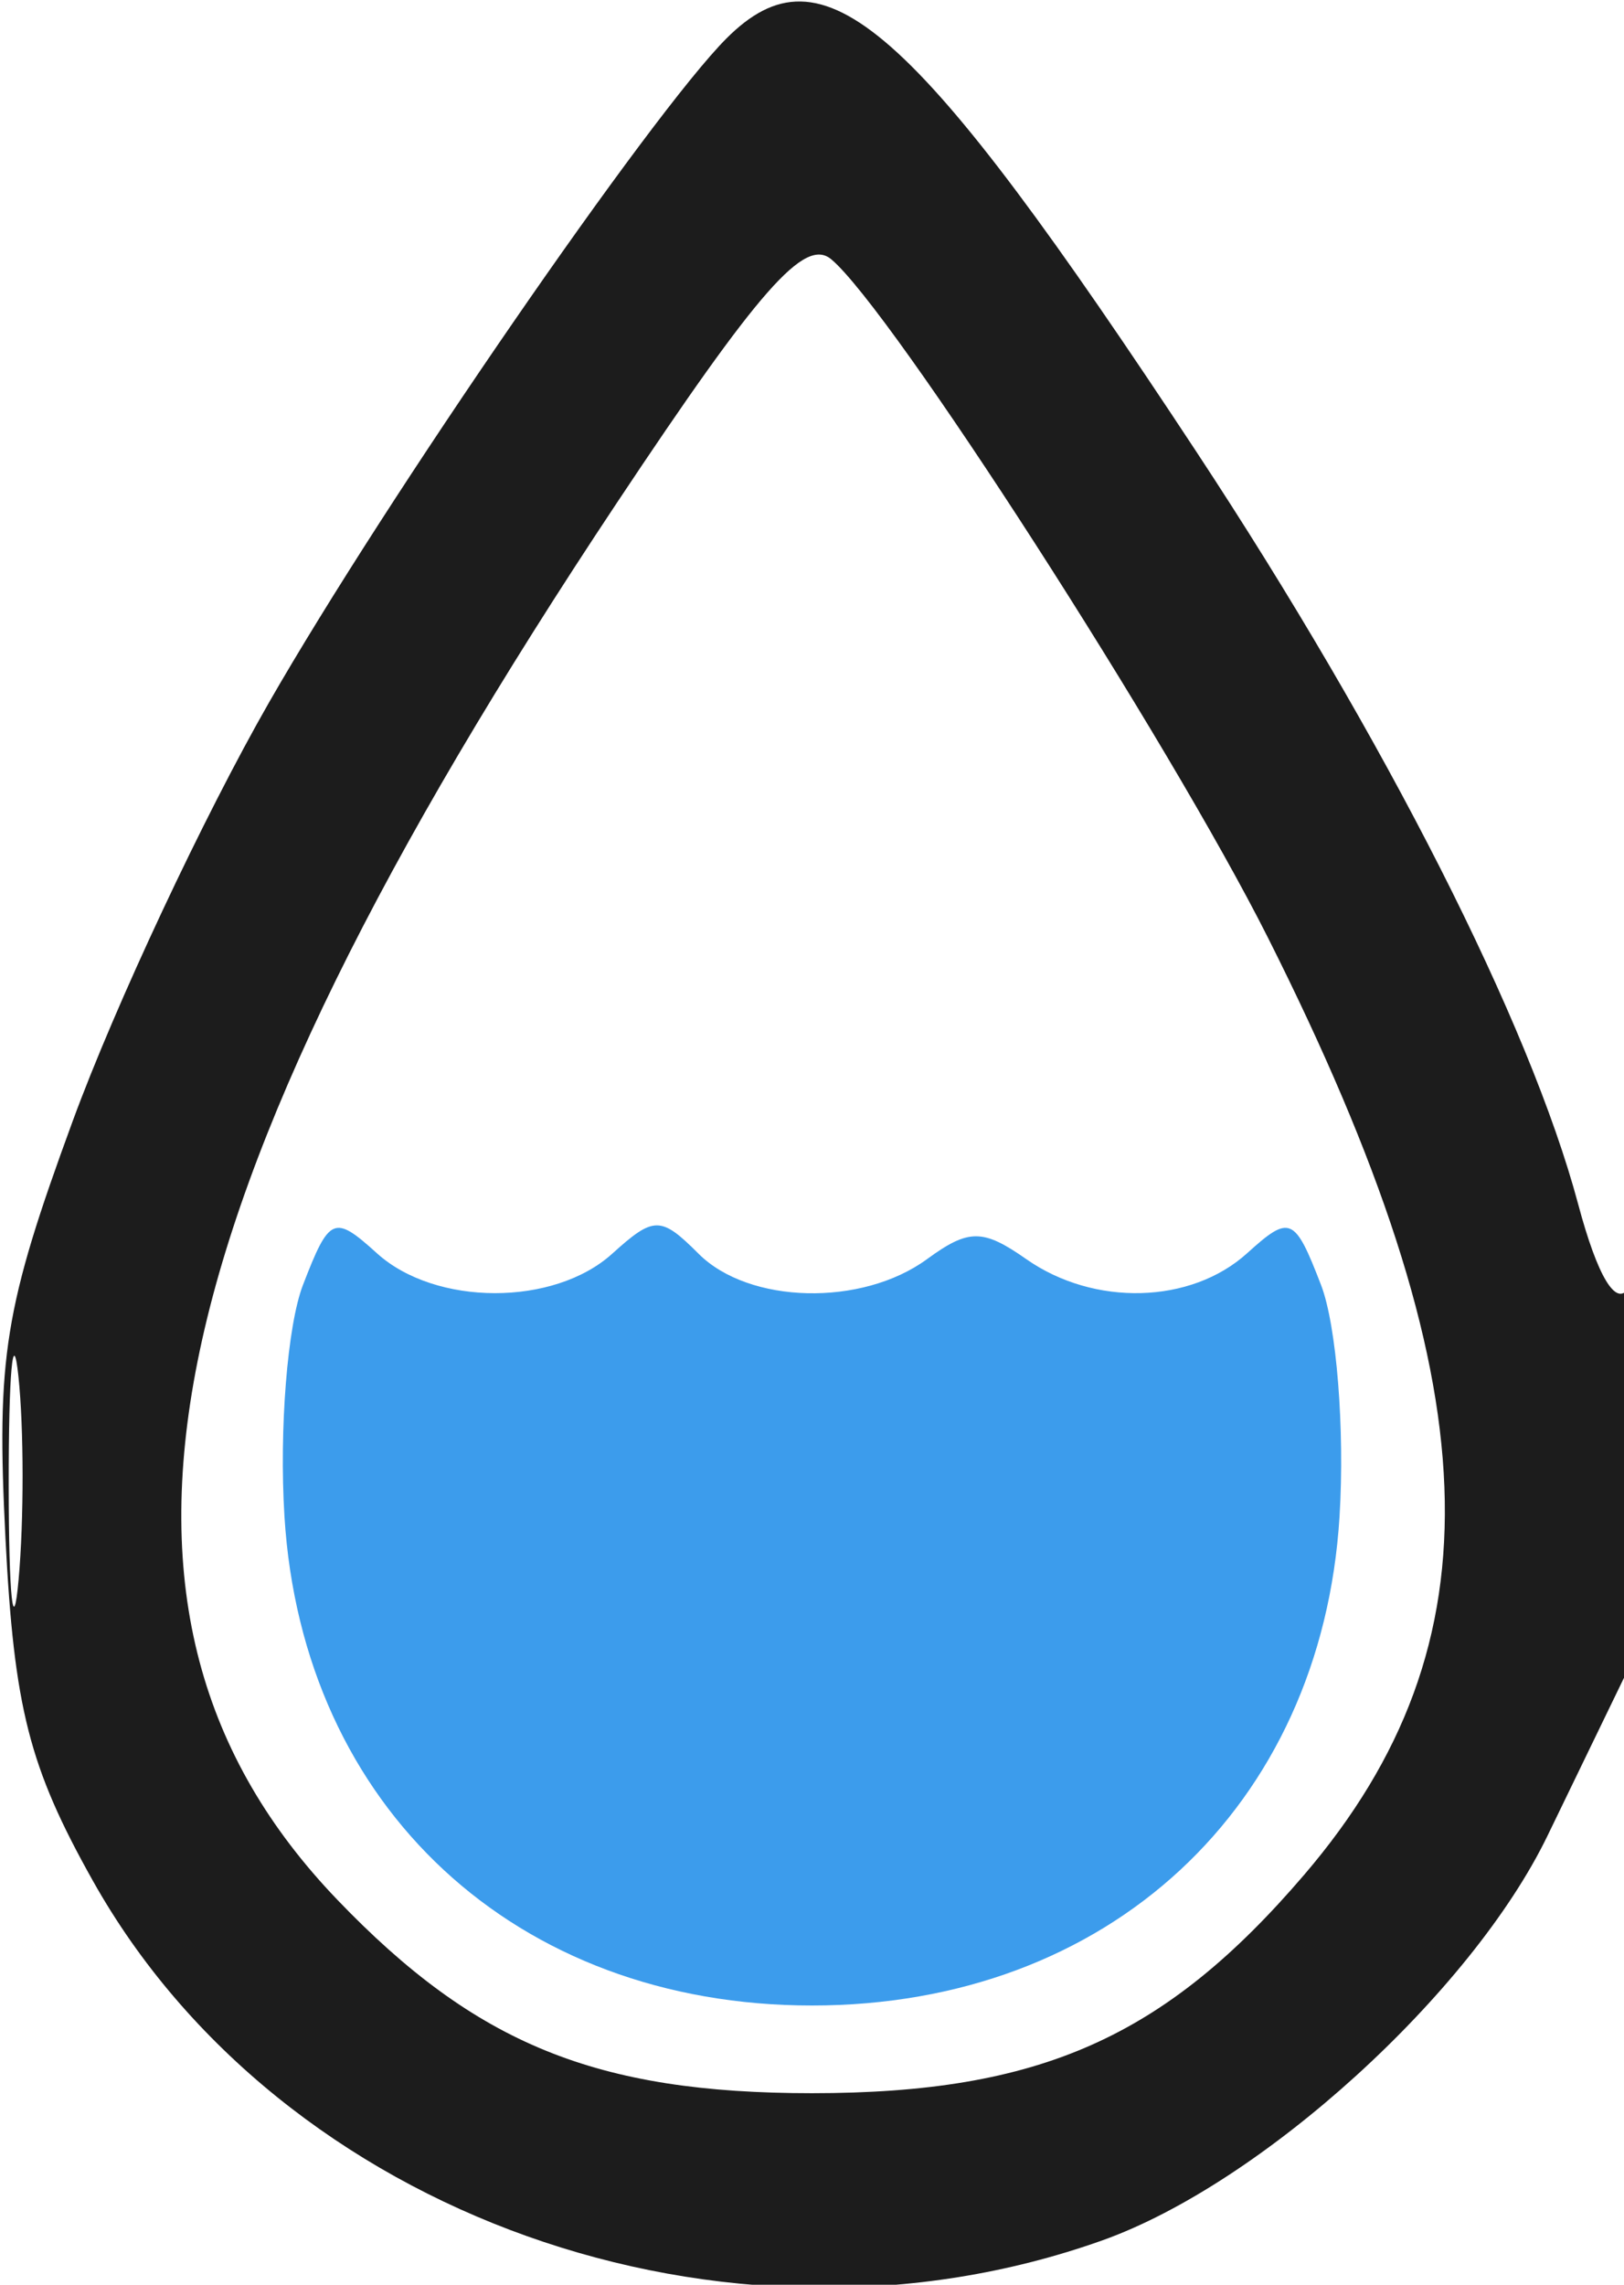 <svg xmlns="http://www.w3.org/2000/svg" width="64" height="90" viewBox="0 0 64 90" version="1.1"><path d="M 28.631 1.512 C 25.647 4.496, 15.197 19.657, 10.604 27.667 C 8.029 32.158, 4.545 39.583, 2.863 44.167 C 0.167 51.514, -0.146 53.457, 0.215 60.589 C 0.554 67.284, 1.148 69.609, 3.661 74.089 C 11.052 87.260, 28.630 93.521, 43.433 88.255 C 49.717 86.020, 57.990 78.503, 60.991 72.302 C 62.270 69.661, 63.694 66.719, 64.158 65.764 C 65.219 63.575, 65.248 49.062, 64.187 50.731 C 63.692 51.511, 62.960 50.300, 62.194 47.435 C 60.289 40.312, 54.595 29.094, 47.158 17.810 C 35.939 0.787, 32.437 -2.294, 28.631 1.512 M 24.312 19.805 C 5.708 47.767, 2.533 63.625, 13.293 74.834 C 18.751 80.521, 23.497 82.454, 32 82.454 C 40.975 82.454, 45.903 80.268, 51.397 73.850 C 59.197 64.737, 58.803 54.508, 49.977 36.954 C 46.067 29.177, 35.114 12.169, 32.755 10.211 C 31.710 9.344, 29.915 11.385, 24.312 19.805 M 0.343 58.500 C 0.346 62.900, 0.522 64.576, 0.733 62.224 C 0.945 59.872, 0.942 56.272, 0.727 54.224 C 0.512 52.176, 0.339 54.100, 0.343 58.500" stroke="none" fill="#1c1c1c" fill-rule="evenodd"/><path d="M 11.939 50.618 C 11.327 52.203, 10.999 56.303, 11.210 59.729 C 11.914 71.198, 20.331 79, 32 79 C 43.669 79, 52.086 71.198, 52.790 59.729 C 53.001 56.303, 52.673 52.203, 52.061 50.618 C 51.019 47.917, 50.836 47.838, 49.146 49.368 C 46.934 51.370, 43.119 51.472, 40.446 49.600 C 38.733 48.400, 38.174 48.400, 36.532 49.600 C 33.964 51.478, 29.515 51.372, 27.528 49.385 C 26.041 47.898, 25.771 47.898, 24.127 49.385 C 21.829 51.465, 17.161 51.456, 14.854 49.368 C 13.164 47.838, 12.981 47.917, 11.939 50.618" stroke="none" fill="#3c9cec" fill-rule="evenodd"/></svg>